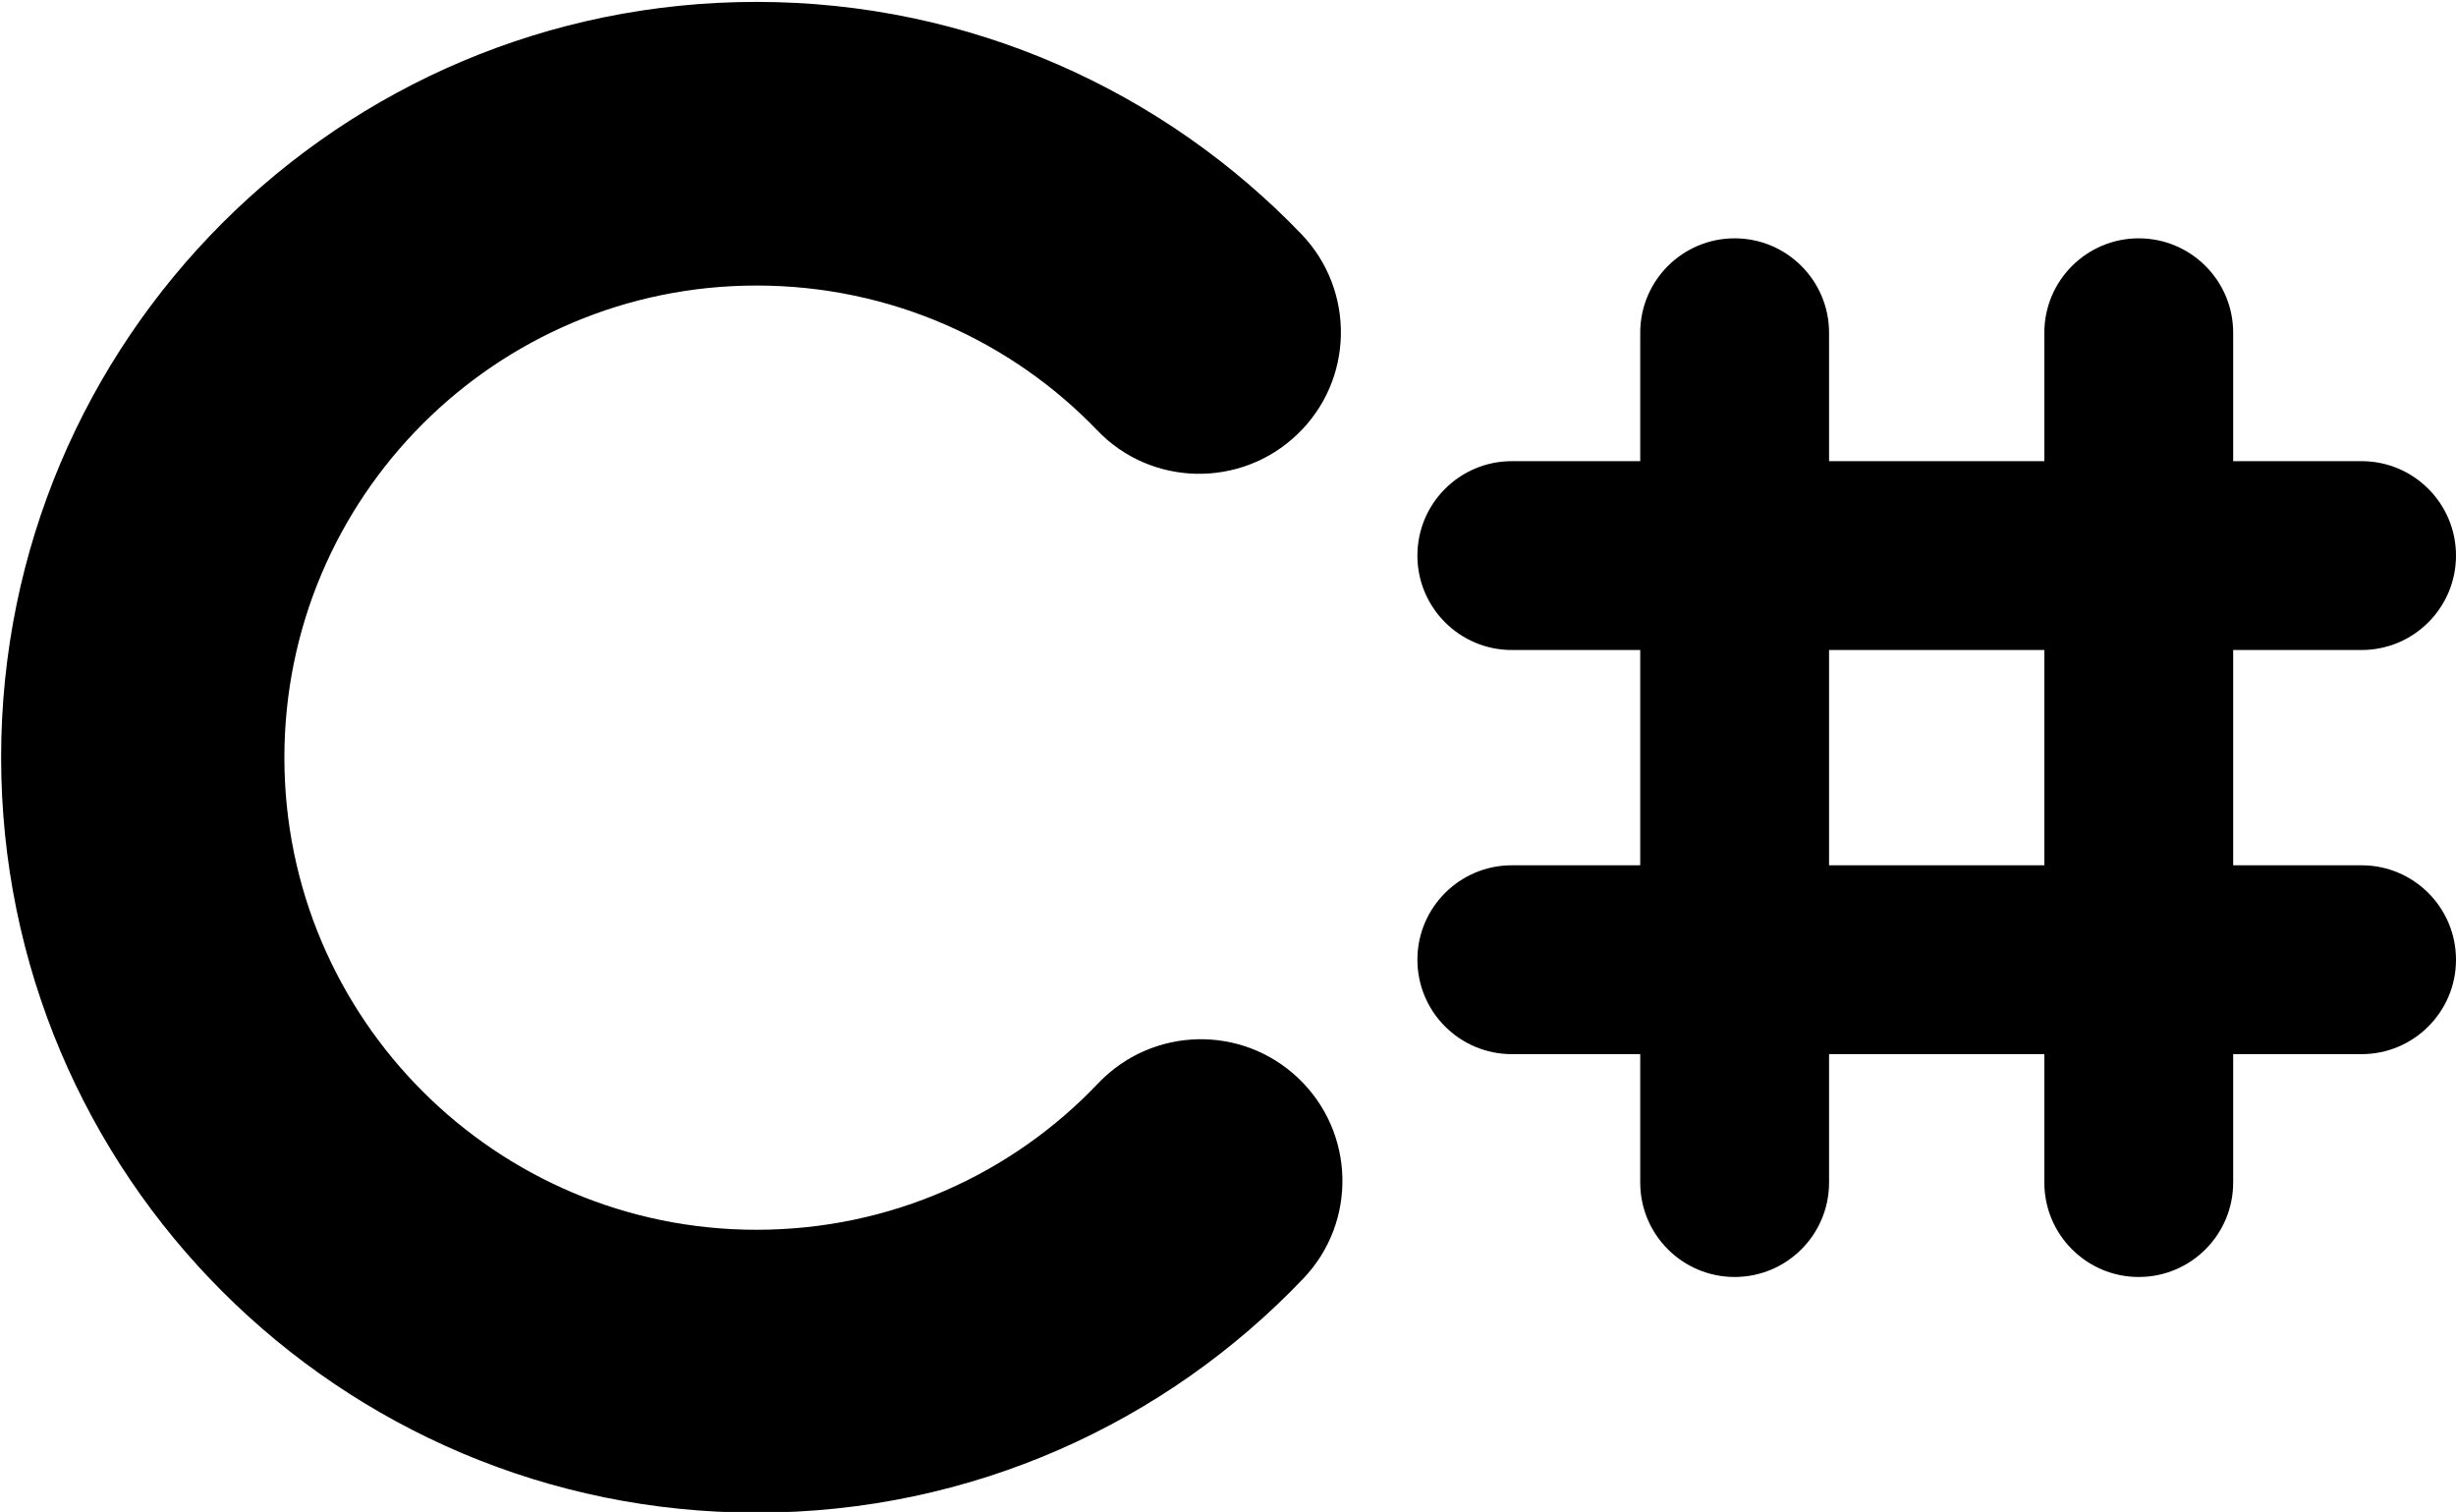 <?xml version="1.0" encoding="utf-8"?>
<!-- Generator: Adobe Illustrator 24.3.0, SVG Export Plug-In . SVG Version: 6.00 Build 0)  -->
<svg version="1.1" id="Layer_1" xmlns="http://www.w3.org/2000/svg" xmlns:xlink="http://www.w3.org/1999/xlink" x="0px" y="0px"
	 viewBox="0 0 650.3 400.3" style="enable-background:new 0 0 650.3 400.3;" xml:space="preserve">
<path d="M200.3,75.6c-69,0-125,56-125,125c0,69,56,125,125,125c35.6,0,67.7-14.8,90.5-38.8c14.3-15,38-15.6,53-1.3
	c15,14.3,15.6,38,1.3,53c-36.4,38.2-87.8,62-144.8,62c-110.5,0-200-89.5-200-200s89.5-200,200-200c56.7,0,108,23.7,144.3,61.5
	c14.3,14.9,13.9,38.7-1.1,53c-14.9,14.3-38.7,13.9-53-1.1C267.8,90.3,235.8,75.6,200.3,75.6z"/>
<path d="M459.3,63.1c13.8,0,25,11.2,25,25v225c0,13.8-11.2,25-25,25c-13.8,0-25-11.2-25-25v-225C434.3,74.3,445.5,63.1,459.3,63.1z"
	/>
<path d="M566.3,63.1c13.8,0,25,11.2,25,25v225c0,13.8-11.2,25-25,25c-13.8,0-25-11.2-25-25v-225C541.3,74.3,552.5,63.1,566.3,63.1z"
	/>
<path d="M375.3,147.1c0-13.8,11.2-25,25-25h225c13.8,0,25,11.2,25,25c0,13.8-11.2,25-25,25h-225
	C386.5,172.1,375.3,160.9,375.3,147.1z"/>
<path d="M375.3,254.1c0-13.8,11.2-25,25-25h225c13.8,0,25,11.2,25,25c0,13.8-11.2,25-25,25h-225
	C386.5,279.1,375.3,267.9,375.3,254.1z"/>
</svg>
